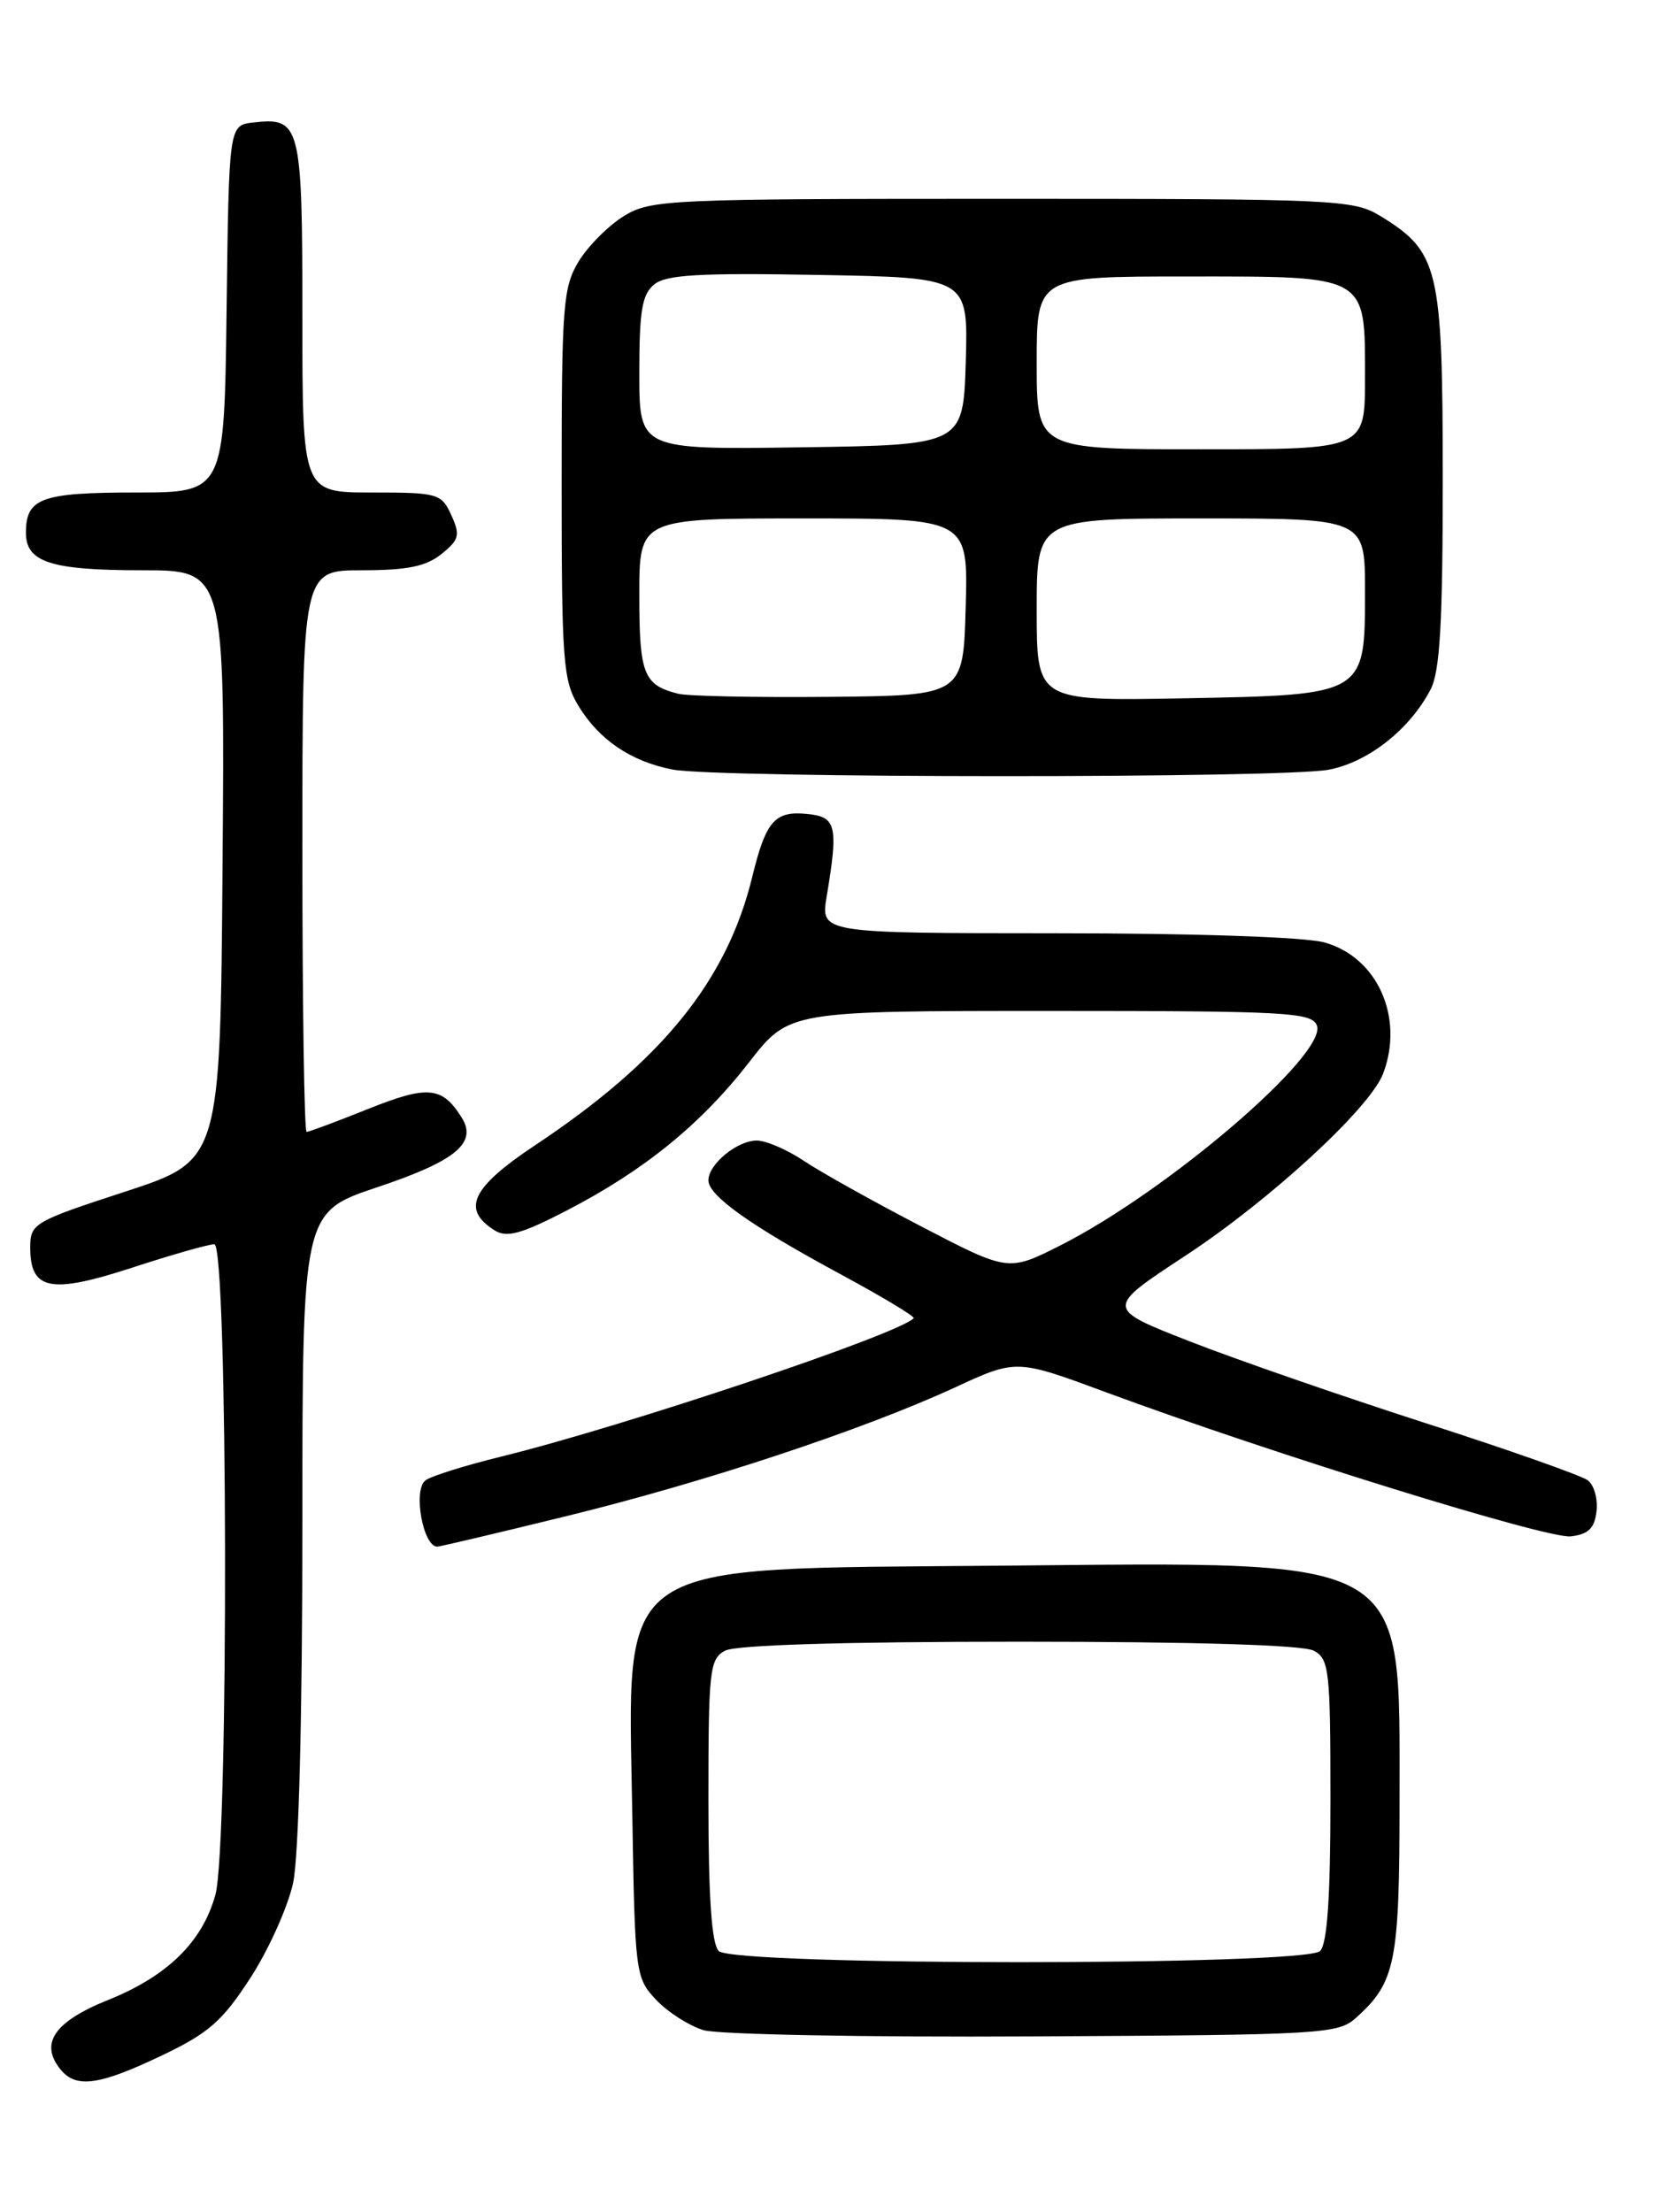 <?xml version="1.0" encoding="UTF-8" standalone="no"?>
<!DOCTYPE svg PUBLIC "-//W3C//DTD SVG 1.1//EN" "http://www.w3.org/Graphics/SVG/1.1/DTD/svg11.dtd" >
<svg xmlns="http://www.w3.org/2000/svg" xmlns:xlink="http://www.w3.org/1999/xlink" version="1.1" viewBox="0 0 194 256">
 <g >
 <path fill="currentColor"
d=" M 18.69 237.91 C 24.18 235.29 25.74 233.92 29.01 228.87 C 31.12 225.60 33.33 220.67 33.93 217.91 C 34.58 214.86 35.00 198.70 35.00 176.60 C 35.00 140.30 35.00 140.30 43.68 137.40 C 52.77 134.36 55.29 132.27 53.43 129.32 C 51.17 125.73 49.51 125.58 42.62 128.34 C 38.97 129.80 35.76 131.00 35.49 131.00 C 35.22 131.00 35.00 116.38 35.00 98.50 C 35.00 66.00 35.00 66.00 41.89 66.00 C 47.15 66.00 49.33 65.55 51.10 64.12 C 53.16 62.46 53.29 61.93 52.24 59.62 C 51.09 57.11 50.70 57.00 43.02 57.00 C 35.00 57.00 35.00 57.00 35.00 36.62 C 35.00 14.37 34.79 13.55 29.31 14.18 C 26.50 14.50 26.50 14.50 26.23 35.75 C 25.96 57.00 25.96 57.00 15.68 57.00 C 4.77 57.00 3.00 57.65 3.00 61.66 C 3.00 65.07 5.89 66.00 16.45 66.00 C 26.03 66.00 26.03 66.00 25.76 100.16 C 25.50 134.31 25.50 134.31 14.50 137.91 C 3.87 141.38 3.50 141.60 3.50 144.39 C 3.50 149.32 5.84 149.79 15.27 146.72 C 19.86 145.22 24.15 144.00 24.81 144.00 C 26.38 144.00 26.50 213.66 24.93 219.30 C 23.42 224.75 19.39 228.70 12.50 231.47 C 6.24 233.99 4.53 236.52 7.05 239.56 C 8.84 241.71 11.52 241.33 18.69 237.91 Z  M 157.00 233.50 C 161.55 229.38 162.00 227.12 162.00 208.30 C 161.99 179.80 163.64 180.77 115.97 181.20 C 70.41 181.61 72.70 180.07 73.19 209.99 C 73.49 228.41 73.56 228.90 75.94 231.44 C 77.29 232.87 79.76 234.45 81.44 234.96 C 83.13 235.46 100.32 235.79 119.65 235.68 C 153.24 235.51 154.89 235.41 157.00 233.50 Z  M 65.51 175.48 C 81.59 171.55 99.93 165.47 110.57 160.56 C 117.65 157.29 117.65 157.29 128.07 161.15 C 147.31 168.26 179.11 178.12 181.82 177.81 C 183.86 177.57 184.57 176.88 184.80 174.91 C 184.97 173.49 184.52 171.88 183.80 171.33 C 183.09 170.78 174.62 167.79 165.00 164.70 C 155.38 161.60 143.10 157.35 137.71 155.24 C 127.93 151.42 127.93 151.42 137.21 145.33 C 147.01 138.90 158.58 128.25 160.10 124.25 C 162.56 117.76 159.44 110.77 153.30 109.07 C 151.06 108.45 138.29 108.01 122.24 108.01 C 94.98 108.00 94.98 108.00 95.69 103.75 C 97.06 95.54 96.82 94.53 93.41 94.20 C 89.68 93.83 88.65 95.01 87.07 101.50 C 84.14 113.50 76.64 122.77 61.96 132.53 C 54.57 137.44 53.37 139.96 57.26 142.40 C 58.67 143.28 60.36 142.81 65.65 140.07 C 74.56 135.46 81.16 130.09 86.71 122.94 C 91.32 117.00 91.32 117.00 121.55 117.00 C 148.91 117.00 151.85 117.16 152.43 118.68 C 153.69 121.97 135.15 137.87 122.73 144.14 C 116.71 147.18 116.71 147.18 106.60 141.92 C 101.05 139.03 94.93 135.62 93.02 134.33 C 91.10 133.05 88.66 132.00 87.60 132.00 C 85.33 132.00 82.00 134.74 82.00 136.60 C 82.00 138.39 86.90 141.86 97.31 147.48 C 102.15 150.09 105.95 152.38 105.76 152.57 C 103.84 154.49 72.20 165.09 58.00 168.58 C 53.88 169.59 49.94 170.82 49.26 171.32 C 47.78 172.40 48.95 179.00 50.62 179.00 C 50.90 179.00 57.60 177.42 65.51 175.48 Z  M 153.82 89.08 C 158.40 88.19 163.17 84.43 165.59 79.80 C 166.68 77.72 167.00 72.13 167.00 55.30 C 166.99 30.97 166.55 29.14 159.76 24.99 C 156.65 23.10 154.65 23.01 116.00 23.01 C 77.35 23.01 75.35 23.10 72.24 24.99 C 70.45 26.09 68.09 28.45 66.99 30.24 C 65.17 33.24 65.01 35.31 65.01 56.00 C 65.01 76.54 65.18 78.78 66.96 81.70 C 69.36 85.64 73.03 88.12 77.84 89.06 C 83.02 90.07 148.61 90.09 153.82 89.08 Z  M 83.20 225.80 C 82.37 224.97 82.00 219.65 82.00 208.34 C 82.00 193.28 82.14 191.99 83.93 191.04 C 85.15 190.38 97.76 190.00 118.00 190.00 C 138.24 190.00 150.85 190.38 152.07 191.04 C 153.86 191.99 154.00 193.28 154.00 208.34 C 154.00 219.65 153.63 224.97 152.80 225.80 C 151.08 227.52 84.92 227.52 83.20 225.80 Z  M 78.50 80.29 C 74.49 79.28 74.00 78.03 74.00 68.88 C 74.00 60.00 74.00 60.00 93.03 60.00 C 112.07 60.00 112.07 60.00 111.78 70.25 C 111.50 80.50 111.50 80.50 96.00 80.65 C 87.47 80.73 79.60 80.57 78.50 80.29 Z  M 120.00 70.57 C 120.00 60.00 120.00 60.00 139.00 60.00 C 158.00 60.00 158.00 60.00 158.00 68.35 C 158.00 80.50 158.15 80.42 136.90 80.82 C 120.00 81.13 120.00 81.13 120.00 70.57 Z  M 74.00 43.18 C 74.00 35.93 74.32 34.05 75.75 32.90 C 77.14 31.79 81.07 31.57 94.79 31.82 C 112.07 32.13 112.07 32.13 111.79 41.82 C 111.50 51.50 111.50 51.50 92.75 51.77 C 74.00 52.04 74.00 52.04 74.00 43.18 Z  M 120.00 42.00 C 120.00 32.00 120.00 32.00 137.35 32.00 C 158.50 32.00 158.00 31.71 158.00 43.83 C 158.00 52.00 158.00 52.00 139.00 52.00 C 120.00 52.00 120.00 52.00 120.00 42.00 Z "/>
</g>
</svg>